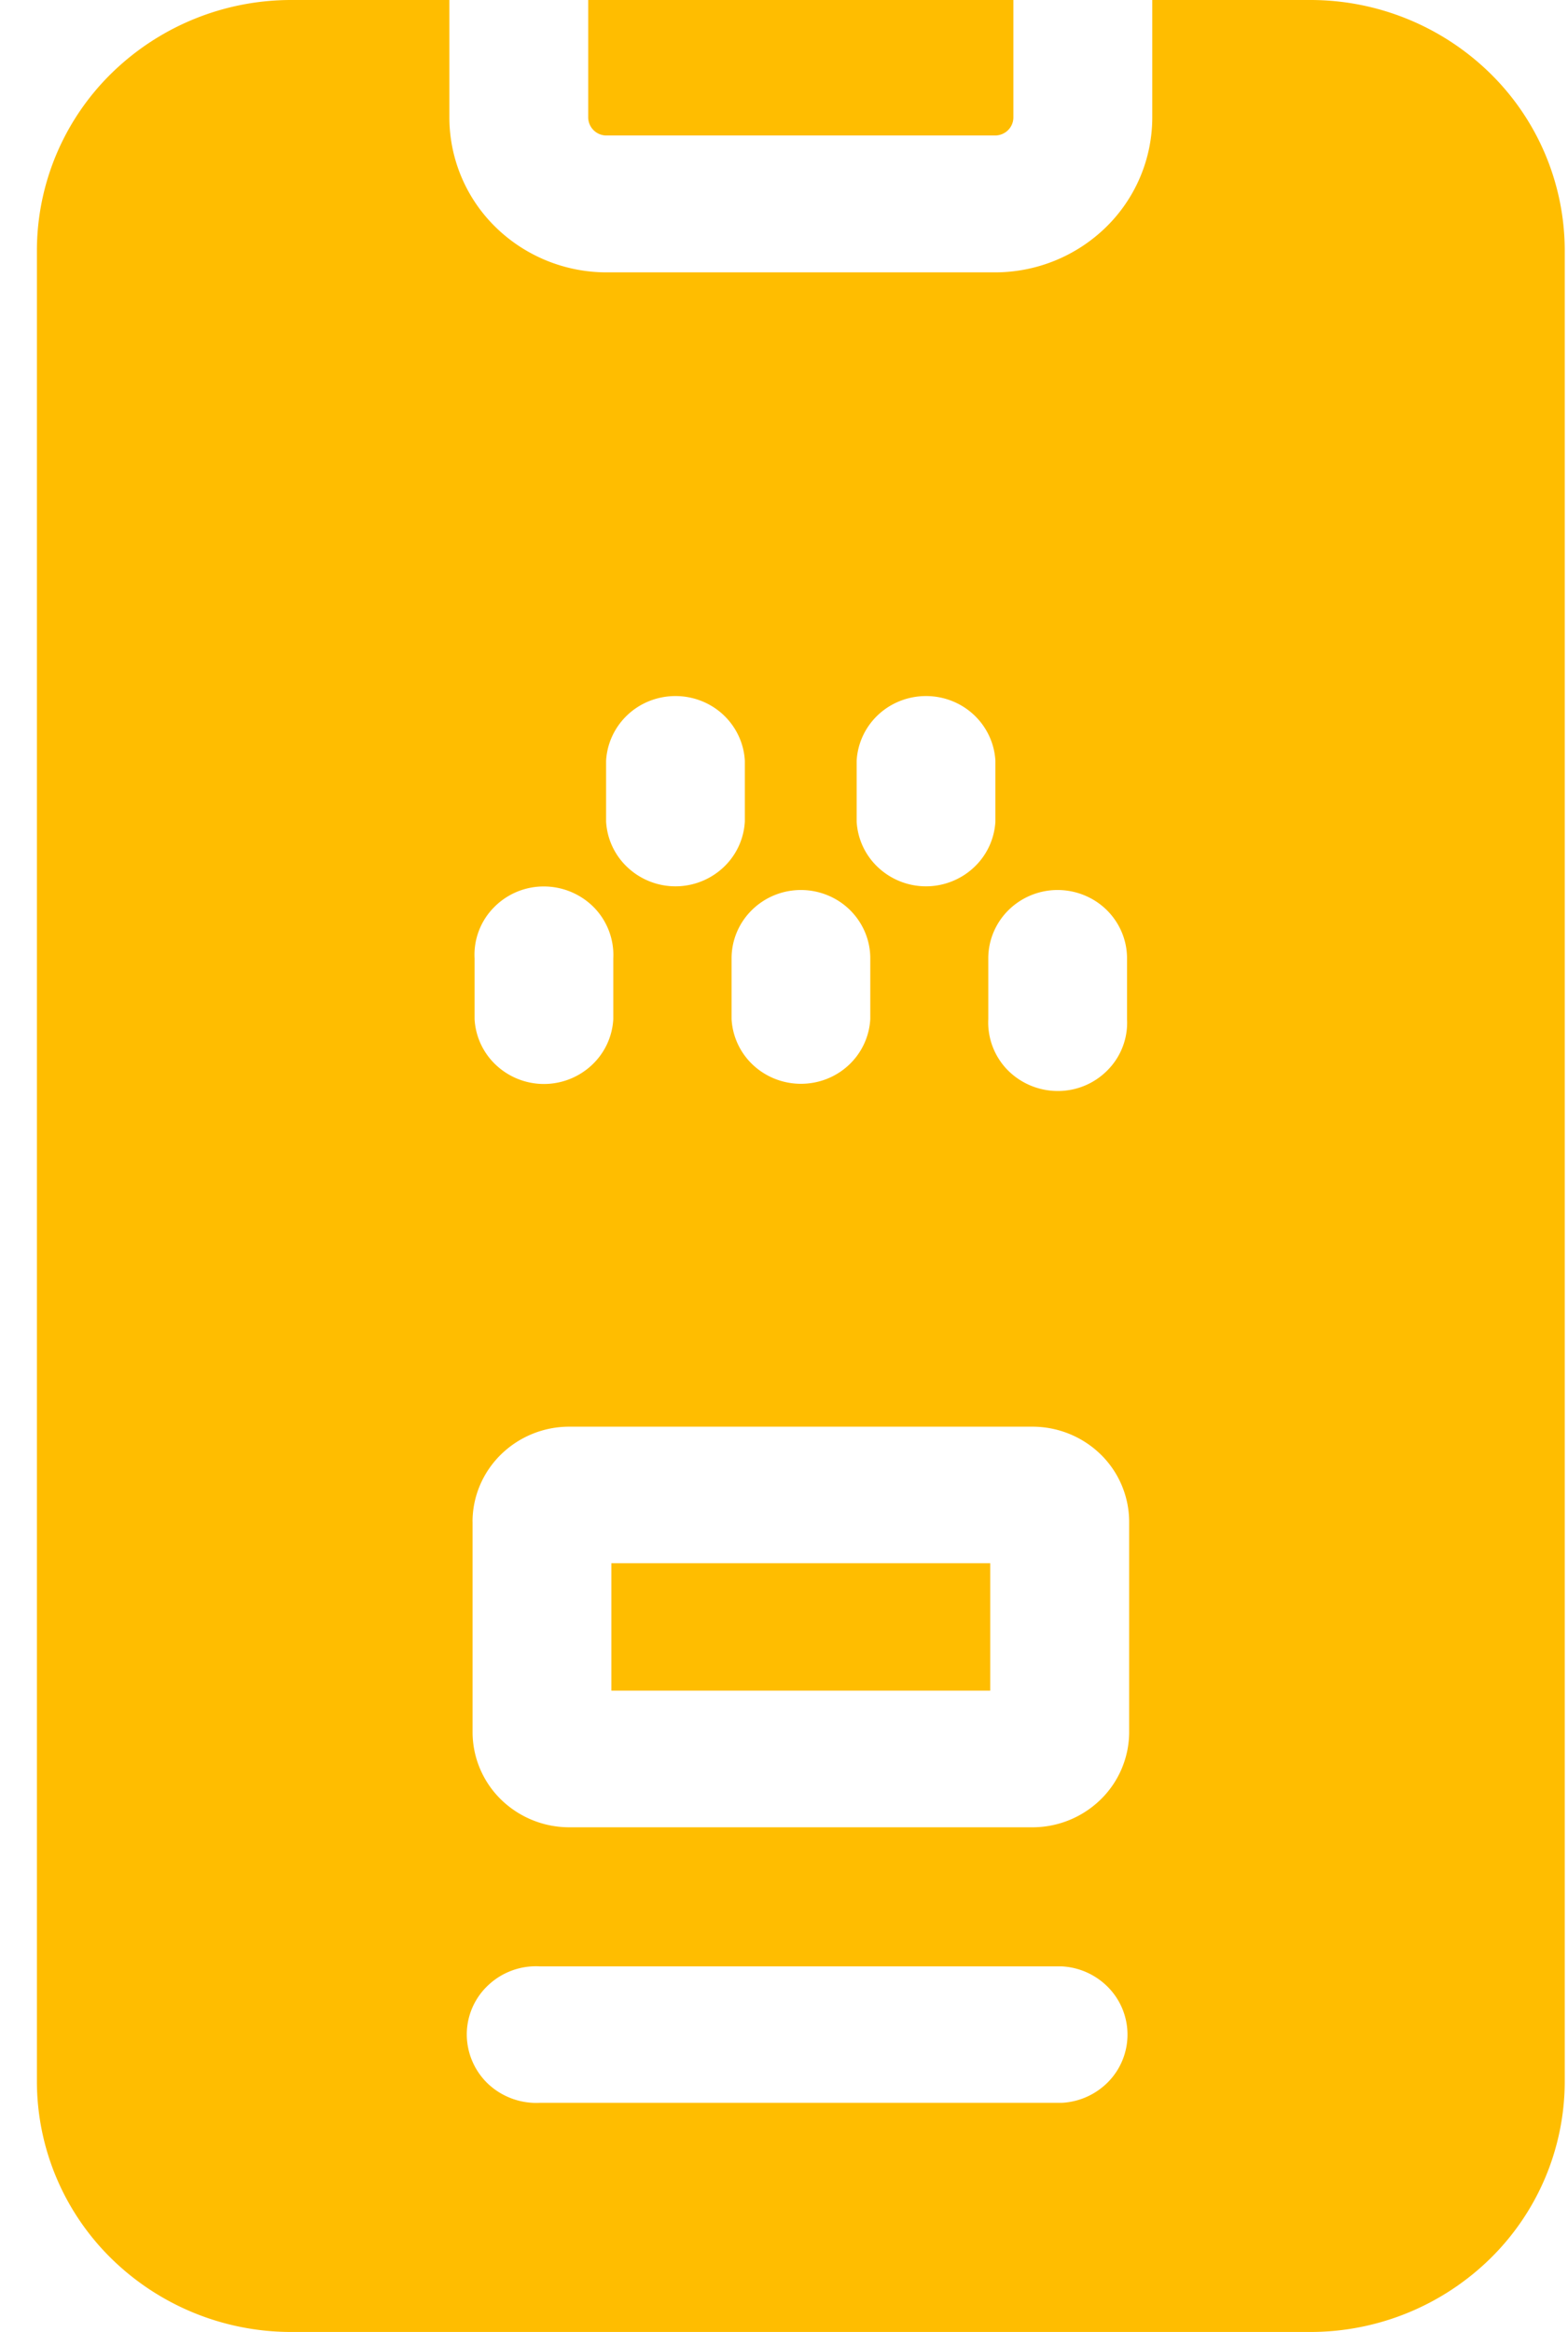 <svg width="39" height="58" fill="none" xmlns="http://www.w3.org/2000/svg"><g clip-path="url(#clip0)" fill="#FFBD00"><path d="M15.086 3.37h9.662a.462.462 0 00.323-.131.447.447 0 00.134-.318V0H14.63v2.926a.454.454 0 00.455.444zm9.544 35.51h-9.424v3.169h9.423V38.88z"/><path d="M32.593 0H28.66v2.926a3.821 3.821 0 01-1.147 2.72 3.95 3.95 0 01-2.765 1.128h-9.66a3.949 3.949 0 01-2.765-1.128 3.82 3.82 0 01-1.146-2.72V0H7.242a6.385 6.385 0 00-4.47 1.824A6.178 6.178 0 00.918 6.222v45.556a6.178 6.178 0 001.854 4.398A6.385 6.385 0 007.242 58h25.352a6.385 6.385 0 004.47-1.824 6.178 6.178 0 001.855-4.398V6.222a6.178 6.178 0 00-1.855-4.398A6.385 6.385 0 0032.594 0zm-6.289 22.136c.458 0 .898.179 1.222.497.324.32.506.751.506 1.202v1.511a1.673 1.673 0 01-.472 1.259 1.727 1.727 0 01-1.253.53 1.753 1.753 0 01-1.254-.53 1.694 1.694 0 01-.472-1.259v-1.51c0-.451.182-.883.505-1.202a1.741 1.741 0 011.22-.498h-.002zm-4.997-3.214c.024-.435.215-.844.536-1.144.321-.3.747-.466 1.19-.466.442 0 .867.166 1.188.466.321.3.513.71.537 1.144v1.51a1.688 1.688 0 01-.537 1.144 1.743 1.743 0 01-2.378 0 1.687 1.687 0 01-.536-1.143v-1.511zm-1.388 3.214c.458 0 .898.179 1.221.497.324.32.506.751.506 1.202v1.511a1.688 1.688 0 01-.536 1.144c-.32.3-.746.466-1.189.466-.442 0-.868-.167-1.189-.466a1.688 1.688 0 01-.536-1.144v-1.51c0-.45.181-.882.504-1.2.323-.32.76-.499 1.218-.5zm-4.844-3.214c.024-.435.216-.844.537-1.144.32-.3.746-.466 1.189-.466.442 0 .868.166 1.189.466.32.3.513.71.536 1.144v1.51a1.688 1.688 0 01-.536 1.144 1.743 1.743 0 01-2.378 0 1.687 1.687 0 01-.537-1.143v-1.511zm-3.271 4.915a1.675 1.675 0 01.472-1.259 1.728 1.728 0 011.253-.53 1.751 1.751 0 011.253.53 1.696 1.696 0 01.472 1.26v1.51a1.687 1.687 0 01-.536 1.144 1.743 1.743 0 01-2.378 0 1.688 1.688 0 01-.536-1.144v-1.51zm-.051 14.012c0-.627.254-1.228.705-1.671a2.428 2.428 0 011.699-.694H25.68c.637 0 1.248.25 1.7.693a2.35 2.35 0 01.705 1.672v5.233a2.35 2.35 0 01-.706 1.672 2.428 2.428 0 01-1.7.694H14.158a2.431 2.431 0 01-1.7-.694 2.35 2.35 0 01-.704-1.672V37.85zm14.655 14.452h-12.98a1.755 1.755 0 01-1.28-.464 1.7 1.7 0 01-.538-1.233 1.677 1.677 0 01.538-1.233 1.731 1.731 0 011.28-.464h12.98a1.74 1.74 0 011.162.528 1.681 1.681 0 010 2.339 1.74 1.74 0 01-1.162.527z"/></g><defs><clipPath id="clip0"><path fill="#fff" d="M.918 0h38v58h-38z"/></clipPath></defs></svg>